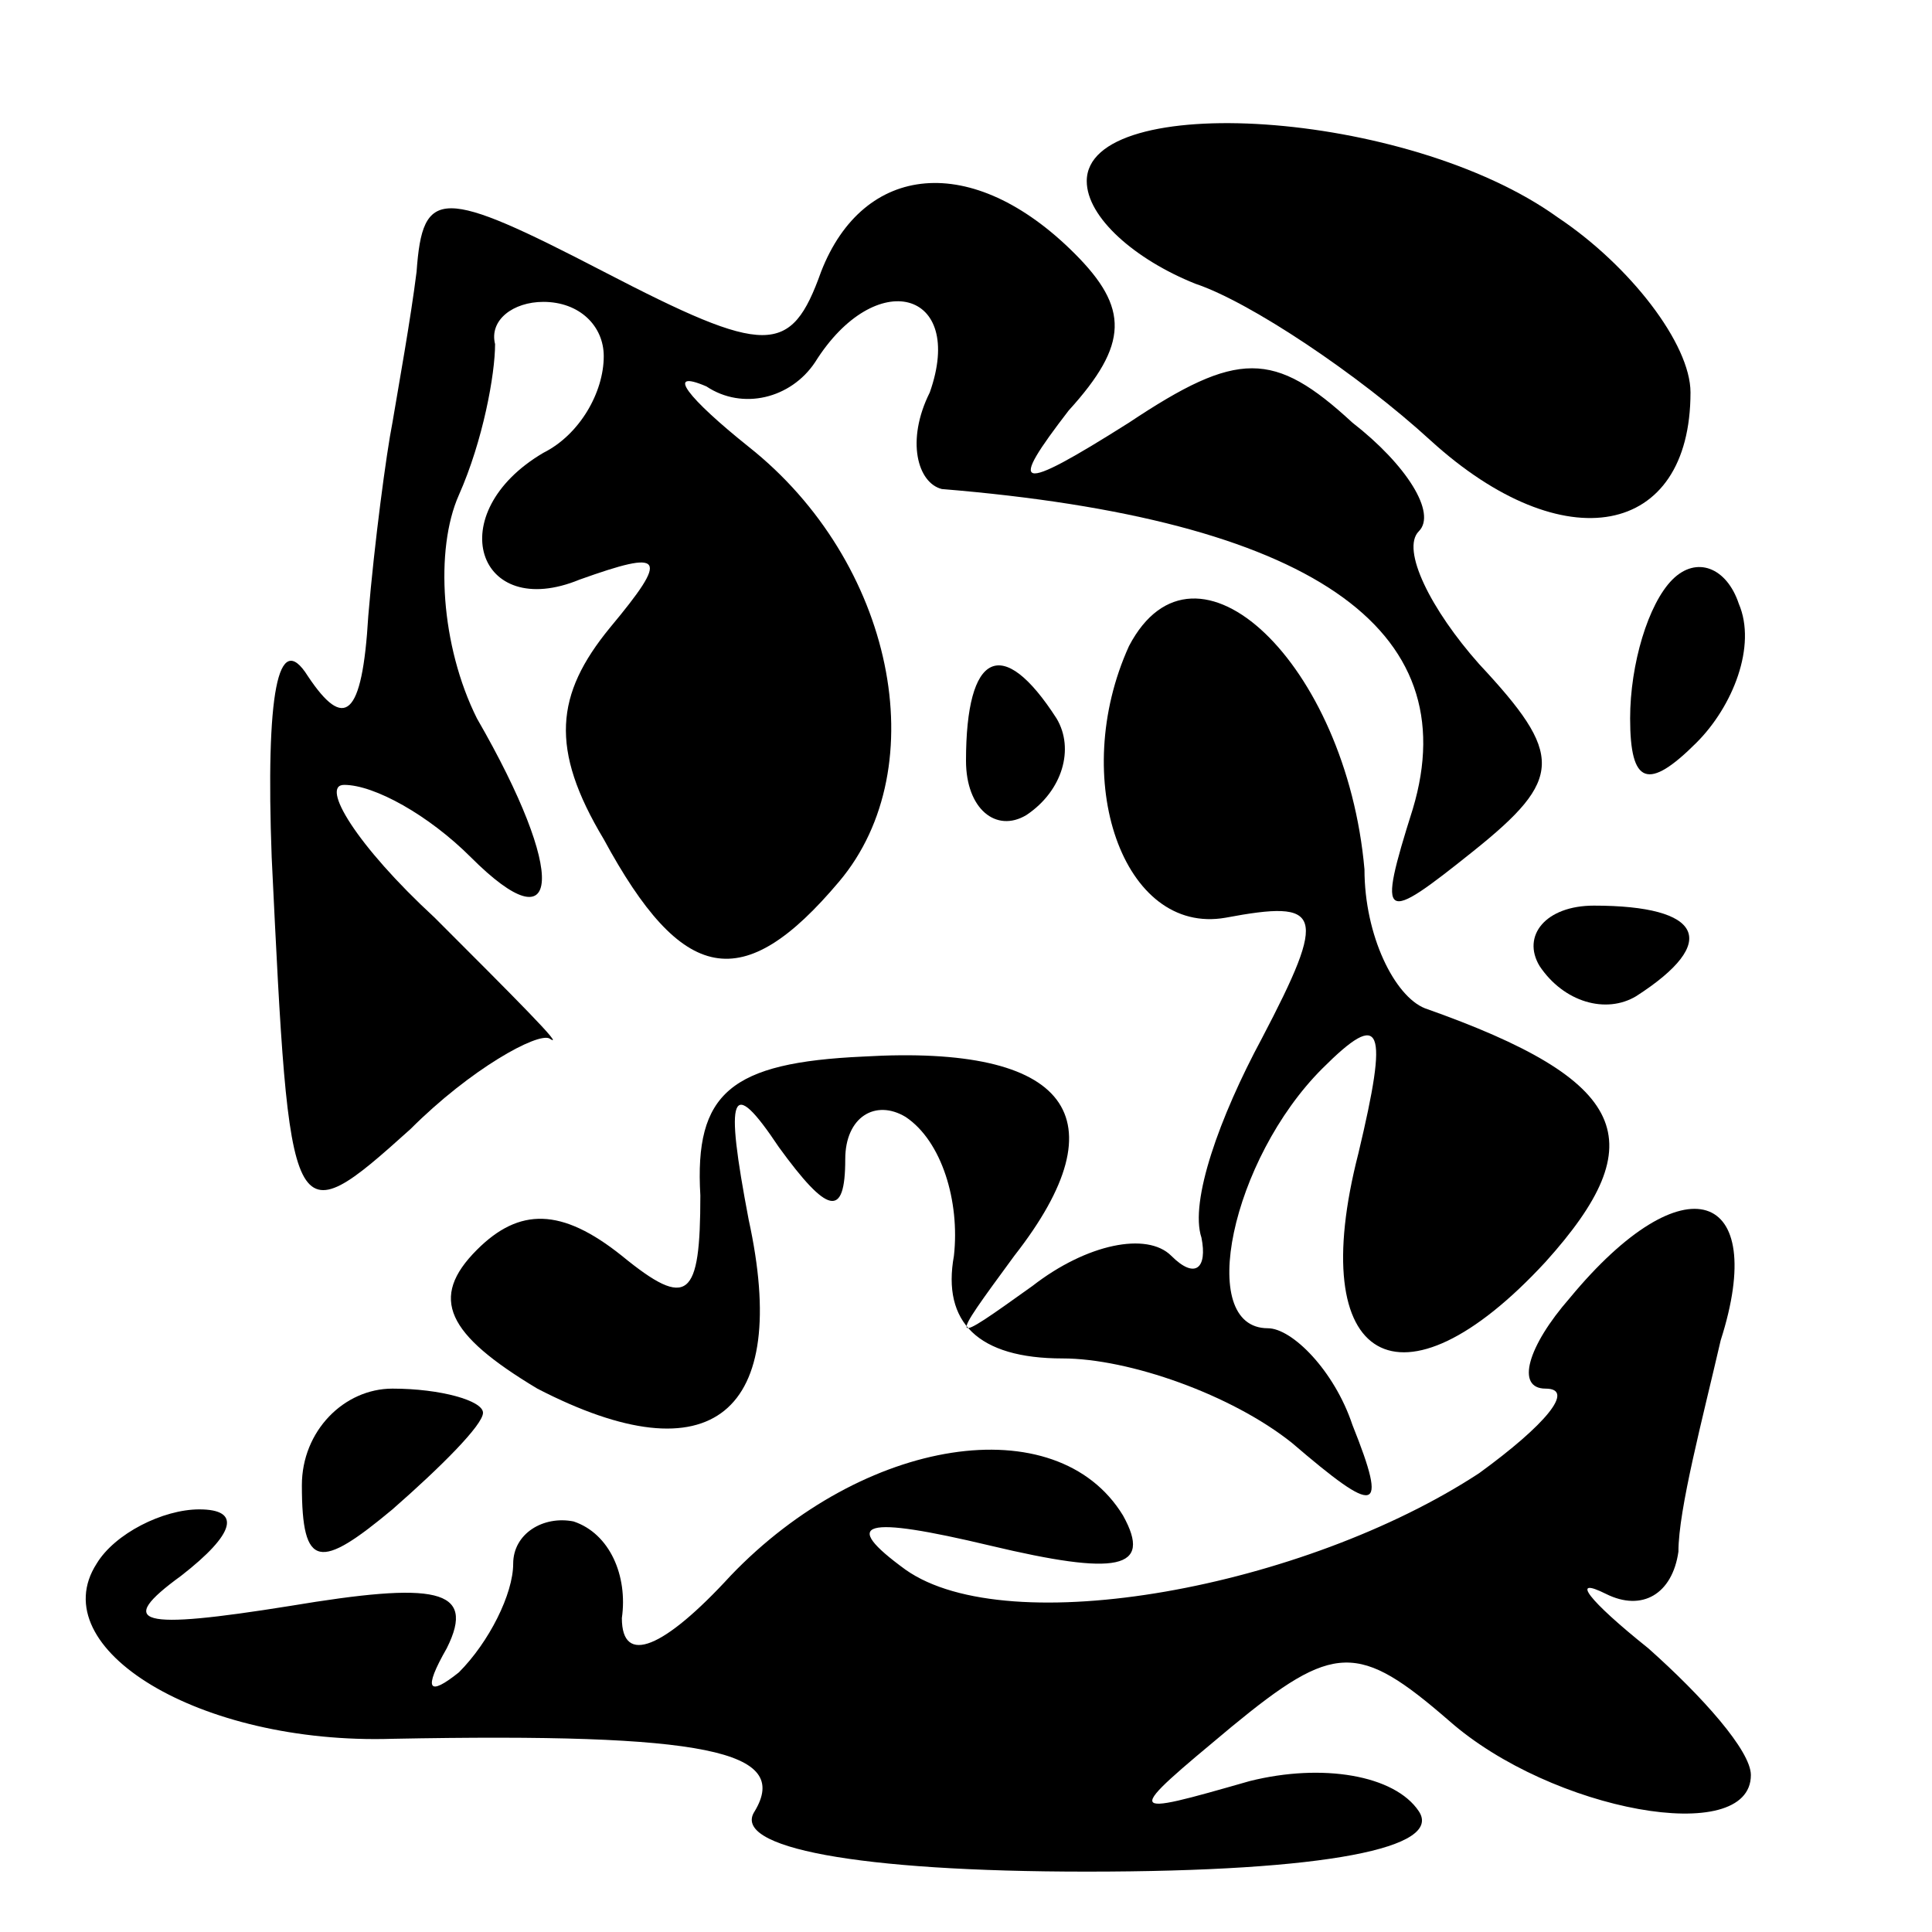 <?xml version="1.0" standalone="no"?>
<!DOCTYPE svg PUBLIC "-//W3C//DTD SVG 20010904//EN"
 "http://www.w3.org/TR/2001/REC-SVG-20010904/DTD/svg10.dtd">
<svg version="1.0" xmlns="http://www.w3.org/2000/svg"
 width="32pt" height="32pt" viewBox="0 0 32 32"
 preserveAspectRatio="xMidYMid meet">
<g transform="translate(0,32) scale(0.1,-0.1)"
fill="#000000" stroke="none">
<path fill="#000000" stroke="none" d="M180 290 c0 -6 8 -13 18 -17 9 -3 27
-15 39 -26 22 -20 43 -16 43 8 0 8 -10 21 -22 29 -25 18 -78 21 -78 6z"/>
<path fill="#000000" stroke="none" d="M69 275 c-1 -8 -3 -19 -4 -25 -1 -5 -3
-20 -4 -32 -1 -17 -4 -19 -10 -10 -5 8 -7 -3 -6 -30 3 -62 3 -63 23 -45 10 10
21 16 23 15 3 -2 -6 7 -19 20 -13 12 -19 22 -15 22 5 0 14 -5 21 -12 15 -15
16 -3 1 23 -6 12 -7 28 -3 37 4 9 6 20 6 25 -1 4 3 7 8 7 6 0 10 -4 10 -9 0
-6 -4 -13 -10 -16 -17 -10 -11 -28 6 -21 14 5 15 4 5 -8 -9 -11 -10 -20 -1
-35 13 -24 23 -26 39 -7 16 19 9 53 -15 72 -10 8 -14 13 -7 10 6 -4 14 -2 18
4 10 16 25 12 19 -5 -4 -8 -2 -15 2 -16 61 -5 87 -23 78 -53 -6 -19 -5 -19 10
-7 15 12 15 16 1 31 -8 9 -13 19 -10 22 3 3 -2 11 -11 18 -13 12 -19 12 -37 0
-19 -12 -20 -11 -10 2 10 11 10 17 1 26 -17 17 -35 15 -42 -3 -5 -14 -9 -14
-36 0 -27 14 -30 14 -31 0z"/>
<path fill="#000000" stroke="none" d="M277 224 c-4 -4 -7 -14 -7 -23 0 -11 3
-12 11 -4 6 6 10 16 7 23 -2 6 -7 8 -11 4z"/>
<path fill="#000000" stroke="none" d="M187 213 c-10 -22 -1 -48 16 -45 16 3
17 1 6 -20 -7 -13 -12 -27 -10 -33 1 -5 -1 -7 -5 -3 -4 4 -14 2 -23 -5 -14
-10 -14 -10 -3 5 18 23 9 35 -25 33 -22 -1 -28 -6 -27 -23 0 -17 -2 -19 -13
-10 -10 8 -17 8 -24 1 -8 -8 -5 -14 10 -23 29 -15 42 -4 35 28 -4 21 -3 24 5
12 8 -11 11 -12 11 -2 0 7 5 10 10 7 6 -4 9 -14 8 -23 -2 -11 4 -17 18 -17 11
0 28 -6 38 -14 14 -12 16 -12 10 3 -3 9 -10 16 -14 16 -12 0 -6 28 9 43 10 10
11 7 6 -14 -9 -35 7 -44 31 -18 18 20 14 30 -20 42 -5 2 -10 12 -10 23 -3 34
-28 58 -39 37z"/>
<path fill="#000000" stroke="none" d="M160 194 c0 -8 5 -12 10 -9 6 4 8 11 5
16 -9 14 -15 11 -15 -7z"/>
<path fill="#000000" stroke="none" d="M255 160 c4 -6 11 -8 16 -5 14 9 11 15
-7 15 -8 0 -12 -5 -9 -10z"/>
<path fill="#000000" stroke="none" d="M260 105 c-7 -8 -9 -15 -4 -15 5 0 0
-6 -11 -14 -29 -19 -78 -28 -95 -16 -11 8 -7 9 14 4 21 -5 27 -4 22 5 -11 18
-43 13 -65 -10 -11 -12 -18 -15 -18 -7 1 7 -2 14 -8 16 -5 1 -10 -2 -10 -7 0
-5 -4 -13 -9 -18 -5 -4 -6 -3 -2 4 5 10 -2 11 -26 7 -25 -4 -29 -3 -18 5 9 7
10 11 3 11 -6 0 -14 -4 -17 -9 -9 -14 17 -30 49 -29 52 1 66 -2 60 -12 -4 -6
17 -10 55 -10 40 0 59 4 55 10 -4 6 -16 8 -28 5 -21 -6 -21 -6 -3 9 17 14 21
14 36 1 17 -15 50 -21 50 -9 0 4 -8 13 -17 21 -10 8 -13 12 -7 9 6 -3 11 0 12
7 0 7 4 22 7 35 8 25 -6 30 -25 7z"/>
<path fill="#000000" stroke="none" d="M50 74 c0 -14 3 -14 15 -4 8 7 15 14
15 16 0 2 -7 4 -15 4 -8 0 -15 -7 -15 -16z"/>
</g>
</svg>
